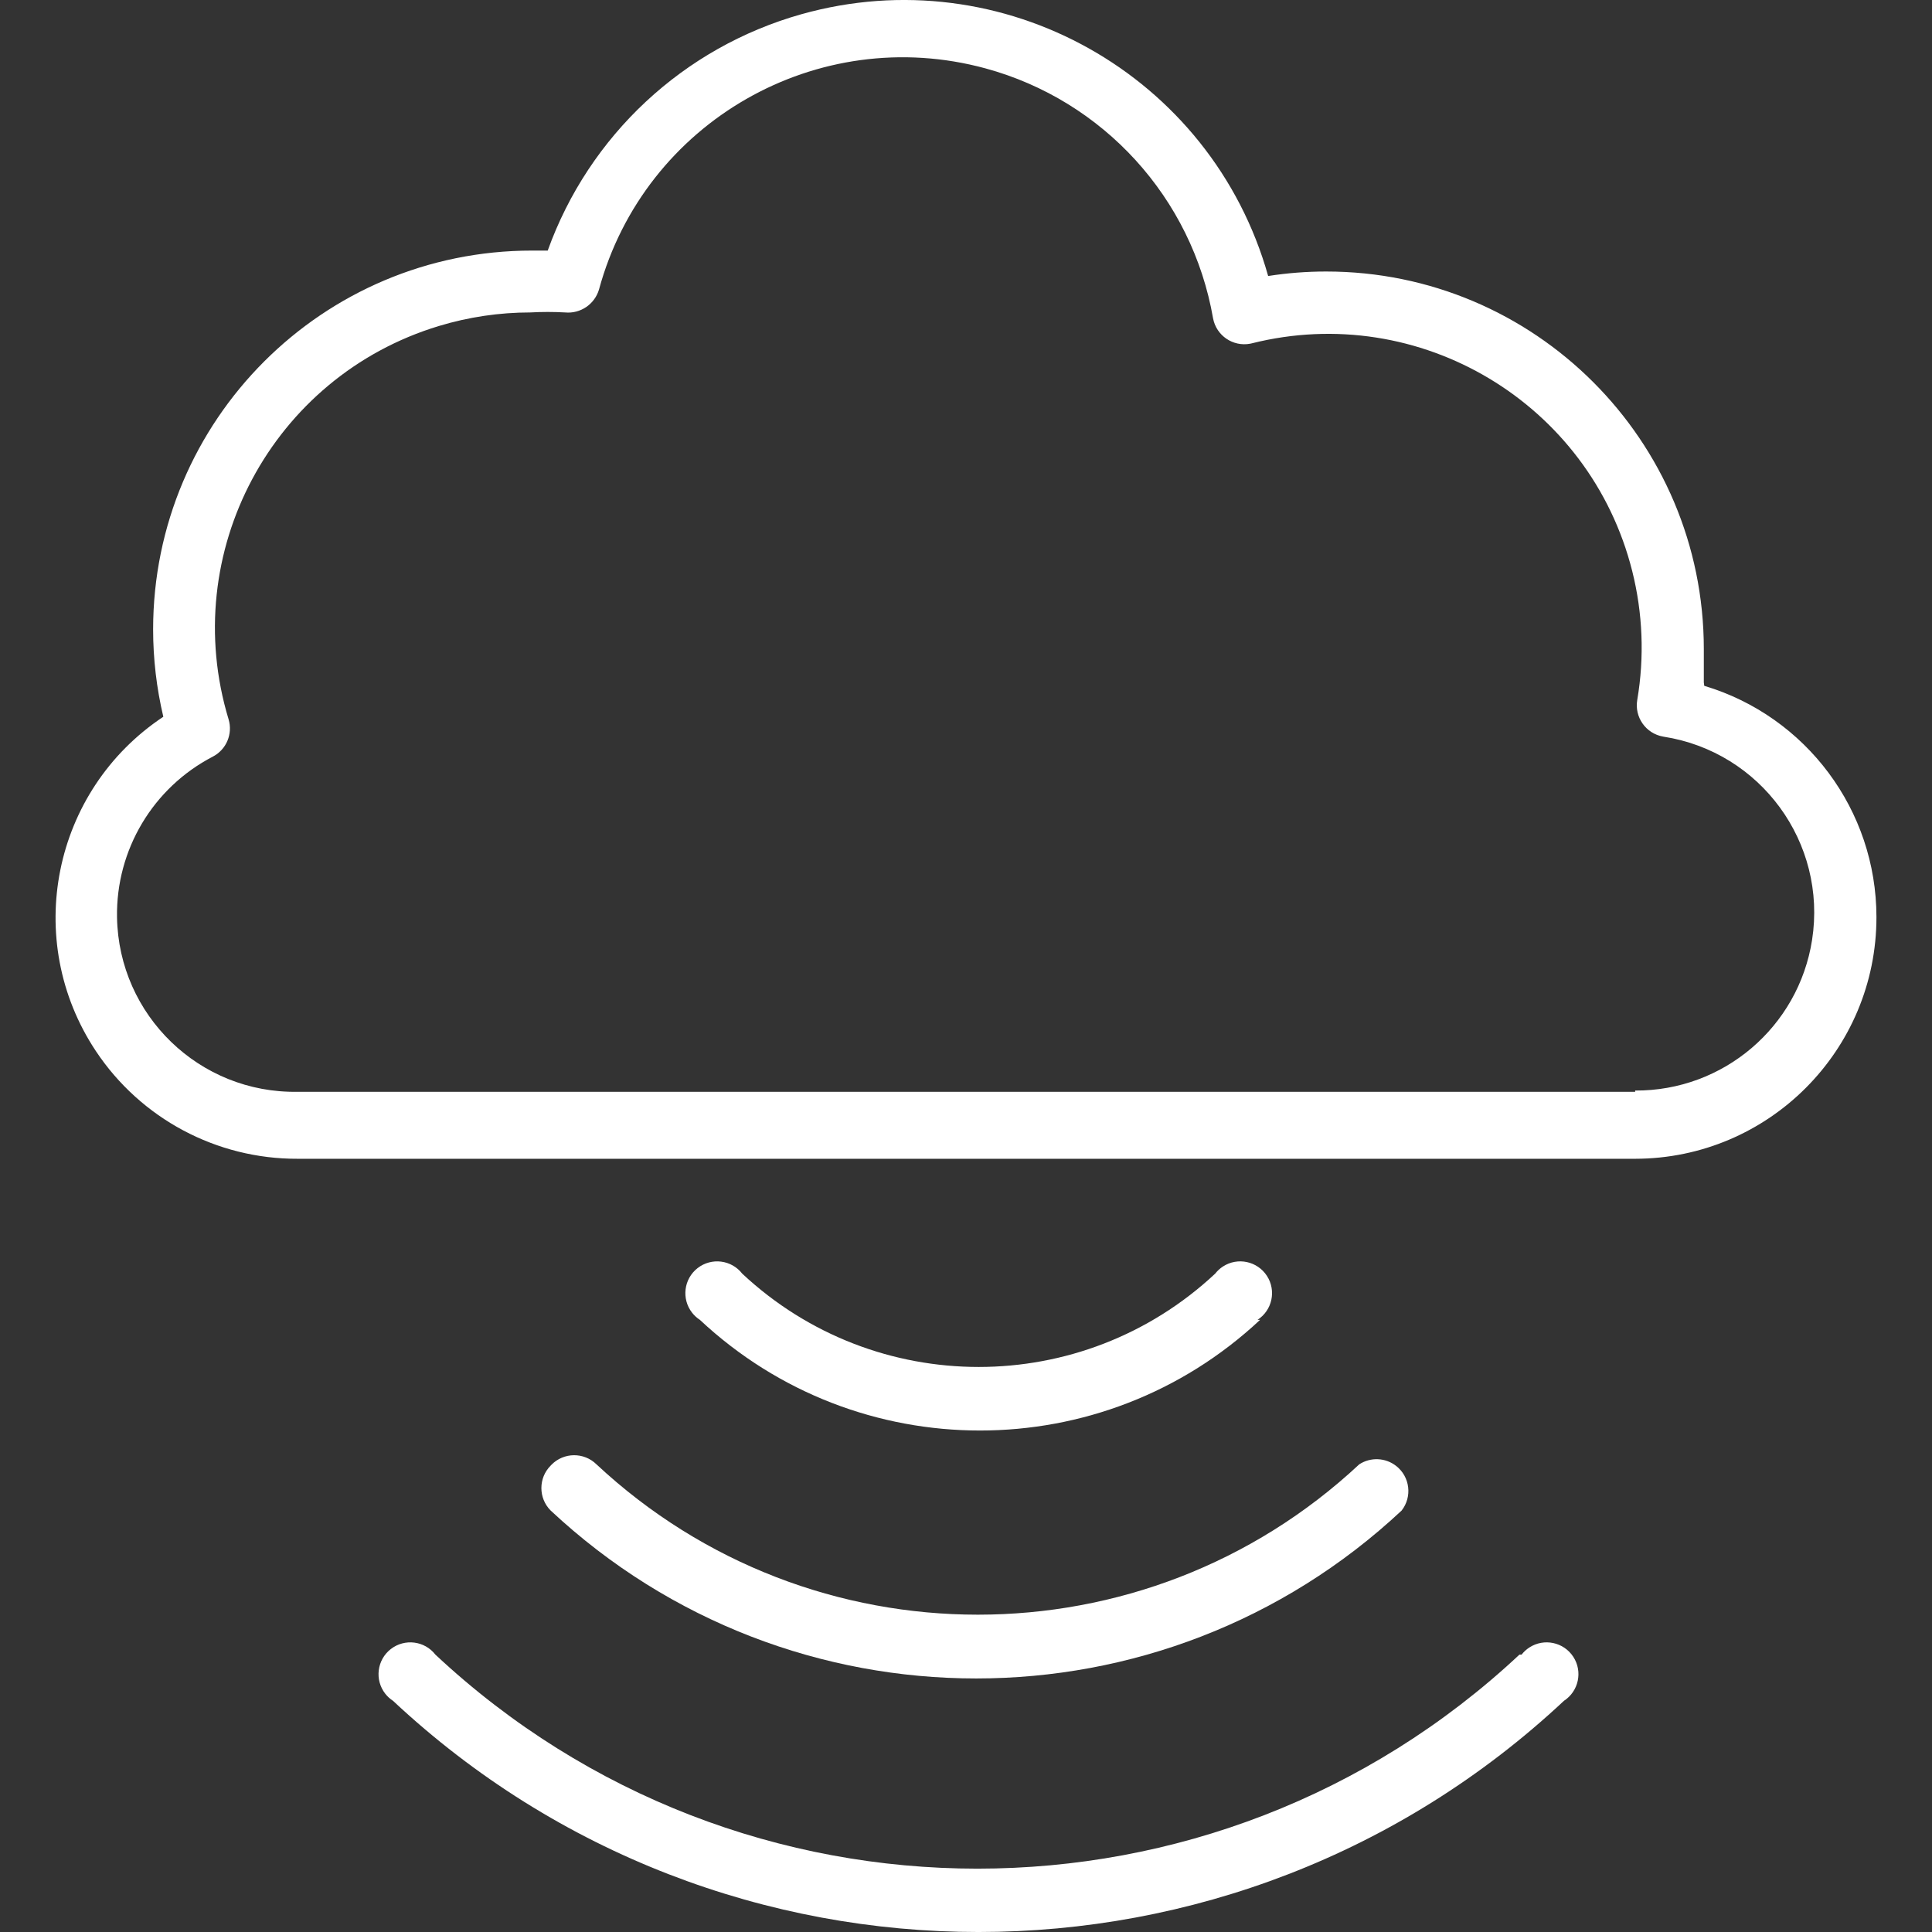 <svg width="86" height="86" viewBox="0 0 86 86" fill="none" xmlns="http://www.w3.org/2000/svg">
<rect x="0" y="0" width="86" height="86" fill="#333333" stroke="none"/>
<g clip-path="url(#clip0)">
<path d="M75.862 30.528L75.843 30.377C75.843 29.868 75.843 29.358 75.843 28.887C75.839 19.604 68.31 12.082 59.027 12.086C58.164 12.086 57.303 12.153 56.45 12.286C53.929 3.33 44.626 -1.887 35.67 0.634C30.427 2.11 26.222 6.029 24.381 11.154H23.683C14.368 11.153 6.817 18.704 6.816 28.018C6.816 29.327 6.969 30.631 7.27 31.905C2.332 35.185 0.987 41.846 4.266 46.785C6.264 49.793 9.64 51.595 13.25 51.581H72.787C78.725 51.574 83.534 46.754 83.527 40.816C83.522 36.071 80.407 31.89 75.862 30.528ZM72.787 48.544V48.6H13.25C8.886 48.676 5.286 45.2 5.209 40.835C5.157 37.832 6.811 35.059 9.477 33.678C10.078 33.364 10.37 32.667 10.175 32.018C7.925 24.601 12.114 16.763 19.531 14.513C20.853 14.112 22.226 13.908 23.607 13.908C24.122 13.879 24.639 13.879 25.154 13.908C25.836 13.973 26.468 13.546 26.663 12.889C28.695 5.42 36.398 1.012 43.867 3.044C49.118 4.473 53.067 8.811 53.998 14.172C54.143 14.94 54.884 15.444 55.652 15.299C55.673 15.295 55.694 15.29 55.715 15.285C63.192 13.406 70.777 17.945 72.656 25.422C73.126 27.295 73.203 29.246 72.881 31.15C72.746 31.92 73.261 32.654 74.031 32.788C74.037 32.789 74.044 32.791 74.051 32.792C78.375 33.464 81.335 37.515 80.662 41.839C80.058 45.715 76.71 48.566 72.787 48.544Z" fill="white"/>
<path d="M56.395 56.793C55.969 56.137 55.093 55.951 54.438 56.376C54.306 56.462 54.189 56.569 54.092 56.694C48.167 62.233 38.963 62.233 33.039 56.694C32.559 56.077 31.67 55.967 31.053 56.447C30.437 56.927 30.326 57.816 30.807 58.433C30.904 58.557 31.02 58.664 31.153 58.75C38.168 65.32 49.077 65.32 56.092 58.75H55.978C56.634 58.324 56.82 57.448 56.395 56.793Z" fill="white"/>
<path d="M62.146 65.253C61.67 64.882 61.012 64.854 60.506 65.182C50.946 74.106 36.11 74.106 26.55 65.182C25.992 64.635 25.097 64.643 24.549 65.2C24.537 65.213 24.524 65.226 24.512 65.239C23.961 65.791 23.961 66.686 24.512 67.239C35.172 77.206 51.733 77.206 62.392 67.239C62.873 66.622 62.763 65.733 62.146 65.253Z" fill="white"/>
<path d="M70.034 73.752C69.608 73.096 68.732 72.91 68.077 73.335C67.945 73.421 67.828 73.528 67.731 73.653H67.636C54.059 86.356 32.958 86.356 19.381 73.653C18.901 73.036 18.012 72.926 17.395 73.406C16.779 73.886 16.668 74.775 17.148 75.392C17.245 75.516 17.362 75.623 17.494 75.709C32.159 89.431 54.952 89.431 69.617 75.709C70.272 75.283 70.459 74.407 70.034 73.752Z" fill="white"/>
</g>
<defs>
<clipPath id="clip0">
<rect width="86" height="86" fill="white"/>
</clipPath>
</defs>
</svg>

